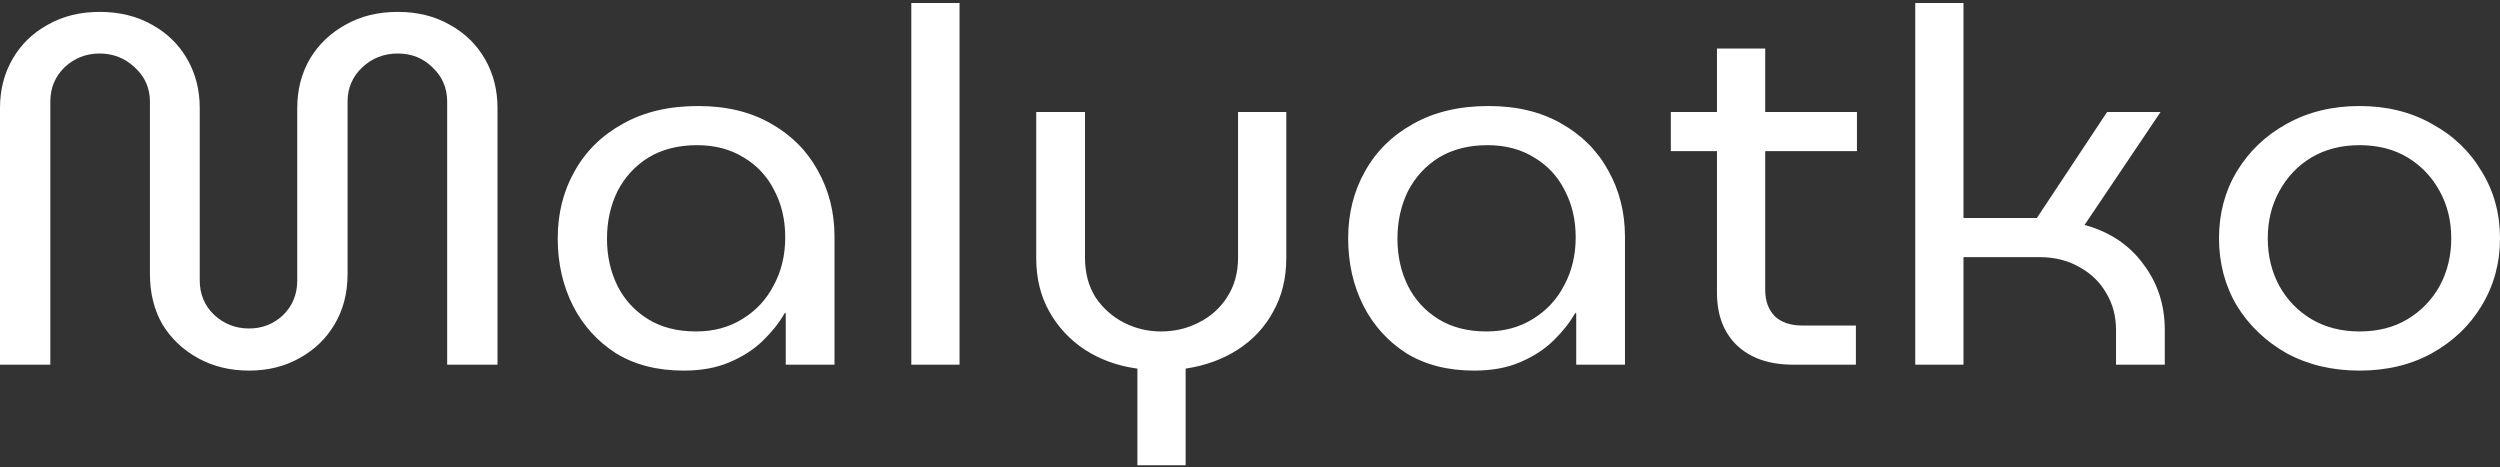 <svg width="246" height="46" viewBox="0 0 246 46" fill="none" xmlns="http://www.w3.org/2000/svg">
<rect x="0" y="0" width="246" height="46" fill="#333333" stroke="none"/>
<path d="M24.503 36.467C22.646 36.467 20.978 36.06 19.499 35.248C18.02 34.435 16.851 33.33 15.991 31.933C15.166 30.503 14.753 28.845 14.753 26.96V9.994C14.753 8.661 14.255 7.54 13.257 6.63C12.294 5.72 11.142 5.265 9.801 5.265C8.46 5.265 7.308 5.72 6.345 6.63C5.416 7.54 4.952 8.661 4.952 9.994V35.882H0V10.628C0 8.84 0.413 7.231 1.238 5.801C2.063 4.371 3.215 3.25 4.694 2.437C6.173 1.592 7.875 1.17 9.801 1.17C11.761 1.17 13.481 1.592 14.96 2.437C16.438 3.25 17.59 4.371 18.416 5.801C19.241 7.231 19.654 8.84 19.654 10.628V27.594C19.654 28.959 20.135 30.096 21.098 31.006C22.061 31.884 23.196 32.323 24.503 32.323C25.81 32.323 26.927 31.884 27.856 31.006C28.785 30.096 29.249 28.959 29.249 27.594V10.628C29.249 8.84 29.661 7.231 30.487 5.801C31.346 4.371 32.516 3.25 33.995 2.437C35.473 1.592 37.193 1.17 39.153 1.17C41.079 1.17 42.781 1.592 44.26 2.437C45.739 3.25 46.891 4.371 47.716 5.801C48.542 7.231 48.954 8.84 48.954 10.628V35.882H44.002V9.994C44.002 8.661 43.521 7.54 42.558 6.63C41.629 5.72 40.494 5.265 39.153 5.265C37.778 5.265 36.608 5.72 35.645 6.63C34.682 7.54 34.201 8.661 34.201 9.994V26.96C34.201 28.845 33.771 30.503 32.911 31.933C32.086 33.33 30.934 34.435 29.455 35.248C28.011 36.06 26.36 36.467 24.503 36.467ZM67.26 36.467C64.68 36.467 62.462 35.898 60.605 34.76C58.783 33.59 57.373 32.03 56.376 30.08C55.378 28.097 54.88 25.887 54.88 23.45C54.88 21.012 55.43 18.818 56.53 16.868C57.631 14.885 59.212 13.325 61.276 12.188C63.339 11.018 65.815 10.433 68.704 10.433C71.455 10.433 73.828 11.001 75.823 12.139C77.852 13.277 79.4 14.82 80.466 16.77C81.566 18.721 82.116 20.898 82.116 23.303V35.882H77.319V30.811H77.216C76.7 31.721 75.995 32.615 75.101 33.493C74.207 34.37 73.106 35.085 71.799 35.638C70.527 36.19 69.014 36.467 67.26 36.467ZM68.498 32.615C70.217 32.615 71.731 32.209 73.037 31.396C74.379 30.584 75.41 29.479 76.132 28.081C76.889 26.684 77.267 25.107 77.267 23.352C77.267 21.63 76.906 20.086 76.184 18.721C75.496 17.355 74.499 16.283 73.192 15.503C71.885 14.69 70.355 14.284 68.601 14.284C66.744 14.284 65.145 14.69 63.804 15.503C62.497 16.316 61.482 17.421 60.76 18.818C60.072 20.216 59.728 21.776 59.728 23.498C59.728 25.189 60.072 26.732 60.76 28.13C61.448 29.495 62.445 30.584 63.752 31.396C65.059 32.209 66.641 32.615 68.498 32.615ZM89.673 35.882V0.292H94.419V35.882H89.673ZM111.921 45.779V36.272C109.995 36.012 108.276 35.394 106.763 34.419C105.284 33.444 104.114 32.193 103.255 30.665C102.395 29.137 101.965 27.382 101.965 25.4V11.018H106.763V25.351C106.763 26.846 107.106 28.146 107.794 29.251C108.516 30.324 109.445 31.153 110.58 31.738C111.715 32.323 112.936 32.615 114.242 32.615C115.584 32.615 116.822 32.323 117.956 31.738C119.126 31.153 120.054 30.324 120.742 29.251C121.464 28.146 121.825 26.846 121.825 25.351V11.018H126.571V25.4C126.571 27.382 126.141 29.137 125.282 30.665C124.456 32.193 123.287 33.444 121.774 34.419C120.295 35.362 118.593 35.979 116.667 36.272V45.779H111.921ZM145.041 36.467C142.462 36.467 140.243 35.898 138.386 34.76C136.564 33.59 135.154 32.03 134.156 30.08C133.159 28.097 132.66 25.887 132.66 23.45C132.66 21.012 133.211 18.818 134.311 16.868C135.412 14.885 136.994 13.325 139.057 12.188C141.12 11.018 143.596 10.433 146.485 10.433C149.236 10.433 151.609 11.001 153.604 12.139C155.633 13.277 157.181 14.82 158.247 16.77C159.347 18.721 159.897 20.898 159.897 23.303V35.882H155.1V30.811H154.997C154.481 31.721 153.776 32.615 152.882 33.493C151.988 34.37 150.887 35.085 149.58 35.638C148.308 36.19 146.795 36.467 145.041 36.467ZM146.279 32.615C147.998 32.615 149.512 32.209 150.818 31.396C152.16 30.584 153.191 29.479 153.913 28.081C154.67 26.684 155.048 25.107 155.048 23.352C155.048 21.63 154.687 20.086 153.965 18.721C153.277 17.355 152.28 16.283 150.973 15.503C149.666 14.69 148.136 14.284 146.382 14.284C144.525 14.284 142.926 14.69 141.585 15.503C140.278 16.316 139.263 17.421 138.541 18.818C137.853 20.216 137.509 21.776 137.509 23.498C137.509 25.189 137.853 26.732 138.541 28.13C139.229 29.495 140.226 30.584 141.533 31.396C142.84 32.209 144.422 32.615 146.279 32.615ZM176.43 35.882C174.091 35.882 172.251 35.248 170.91 33.98C169.603 32.713 168.95 30.99 168.95 28.812V14.869H164.41V11.018H168.95V4.777H173.696V11.018H182.723V14.869H173.696V28.52C173.696 29.593 174.005 30.454 174.624 31.104C175.278 31.721 176.172 32.03 177.307 32.03H182.62V35.882H176.43ZM188.46 35.882V0.292H193.206V21.451H200.428L207.341 11.018H212.602L205.122 22.133C207.598 22.816 209.524 24.1 210.9 25.985C212.31 27.837 213.015 29.999 213.015 32.469V35.882H208.218V32.469C208.218 31.104 207.891 29.885 207.237 28.812C206.618 27.74 205.741 26.895 204.607 26.277C203.472 25.627 202.165 25.302 200.686 25.302H193.206V35.882H188.46ZM232.175 36.467C229.493 36.467 227.103 35.898 225.005 34.76C222.941 33.59 221.308 32.03 220.104 30.08C218.935 28.097 218.35 25.887 218.35 23.45C218.35 21.012 218.935 18.818 220.104 16.868C221.308 14.885 222.941 13.325 225.005 12.188C227.103 11.018 229.493 10.433 232.175 10.433C234.858 10.433 237.231 11.018 239.294 12.188C241.392 13.325 243.025 14.885 244.195 16.868C245.398 18.818 246 21.012 246 23.45C246 25.887 245.398 28.097 244.195 30.08C243.025 32.03 241.392 33.59 239.294 34.76C237.231 35.898 234.858 36.467 232.175 36.467ZM232.175 32.615C233.998 32.615 235.58 32.209 236.921 31.396C238.262 30.584 239.311 29.495 240.068 28.13C240.824 26.732 241.203 25.172 241.203 23.45C241.203 21.727 240.824 20.183 240.068 18.818C239.311 17.421 238.262 16.316 236.921 15.503C235.58 14.69 233.998 14.284 232.175 14.284C230.387 14.284 228.805 14.69 227.429 15.503C226.088 16.316 225.039 17.421 224.283 18.818C223.526 20.183 223.148 21.727 223.148 23.45C223.148 25.172 223.526 26.732 224.283 28.13C225.039 29.495 226.088 30.584 227.429 31.396C228.805 32.209 230.387 32.615 232.175 32.615Z" fill="white"/>
</svg>
